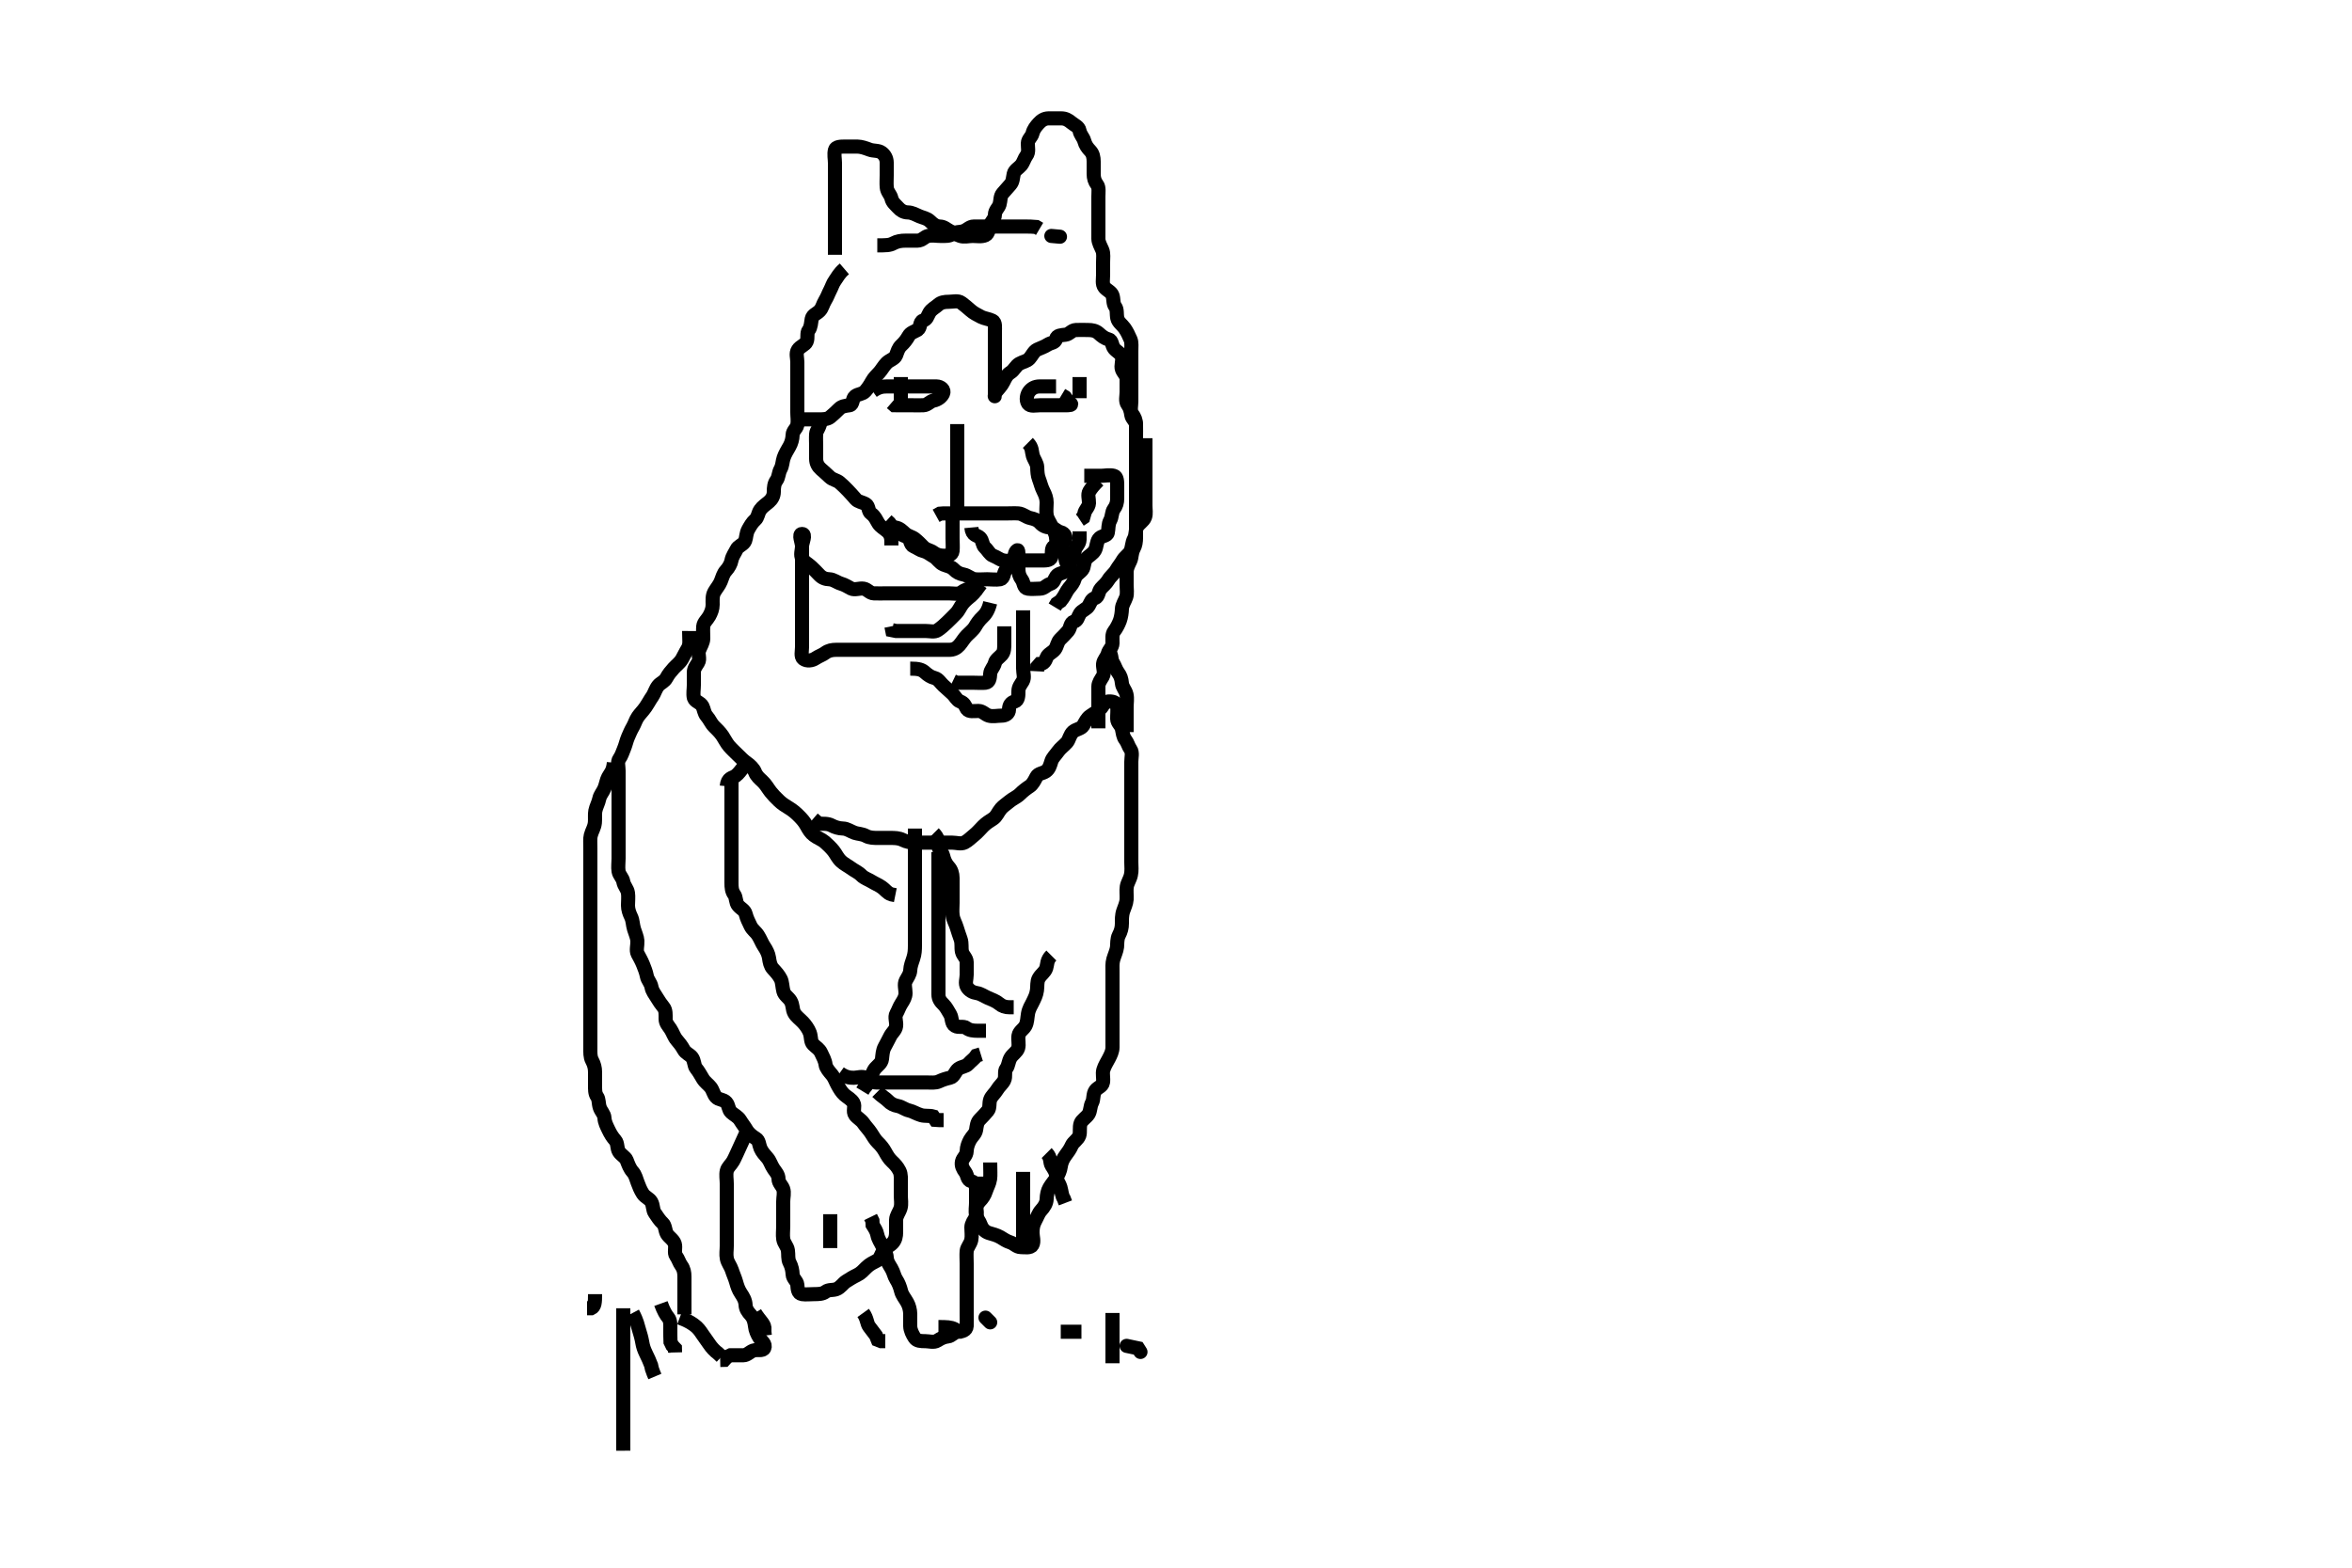 <svg width="500" height="333.333" xmlns="http://www.w3.org/2000/svg" xmlns:svg="http://www.w3.org/2000/svg" xmlns:xlink="http://www.w3.org/1999/xlink">
 <!-- Created with SVG-edit - http://svg-edit.googlecode.com/ -->
 <g display="inline" class="layer">
  <title>Layer 1</title>
  <path t="89258,89417,89418,89427,89433,89445,89451,89458,89465,89475,89475,89481,89492,89509,89526,89526,89529,89543,89543,89546,89553,89561,89577,89577,89585,89585,89601,89601,89609,89626,89633,89642,89649,89681,89697,89721,89745,89769,89769,89777,89825,89865,89929,89945,89945,89965,89993,90002,90017,90029,90058,90137,90185" d="M198.5,177.167C199.5,178.167 199.481,178.967 199.5,179.867C199.518,180.731 200.33,181.216 200.499,181.968C200.695,182.847 201.042,183.647 201.699,184.367C202.232,184.951 202.495,185.767 202.5,186.667C202.505,187.577 202.5,188.488 202.5,189.341C202.5,190.281 202.5,191.167 202.5,191.967C202.5,192.867 202.388,193.776 202.521,194.688C202.665,195.676 203.138,196.321 203.416,197.283C203.634,198.038 203.91,198.797 204.216,199.683C204.542,200.626 204.305,201.488 204.501,202.365C204.682,203.172 205.49,203.687 205.5,204.567C205.511,205.467 205.5,206.367 205.5,207.267C205.5,208.167 205.097,209.103 205.585,209.881C206.05,210.622 206.791,211.031 207.7,211.168C208.508,211.289 209.2,211.814 210,212.167C210.8,212.519 211.728,212.84 212.379,213.388C213.041,213.946 213.7,214.167 214.6,214.167L215.5,214.167" id="svg_2" stroke-width="3" stroke="#000" fill="none"/>
  <path t="90912,91025,91025,91052,91069,91069,91073,91073,91090,91090,91099,91099,91105,91105,91105,91117,91122,91133,91134,91137,91137,91153,91161,91161,91169,91177,91193,91193,91201,91209,91218,91226,91234,91251,91257,91281,91289,91305,91313,91466,91473,91481,91529,91561,91585,91605,91609,91633,91641,91649,91673,91698,91698,91713,91761,91772,91778,91801,92002,92033,92043,92073,92097,92137,92161,92174,92174,92209,92233,92243,92282,92393,92553,92569,92585,92596,92610,92627,92643,92660,92677,92698,92705,92713,92737,92745,92777,92937,92985,92997,93001,93017,93033,93048,93062,93062,93073,93097,93105,93105,93121,93145,93153,93169,93185,93185,93209,93217,93230,93241,93265,93273,93289,93289,93297,93305,93321,93331,93331,93337,93353,93353,93364,93369,93369,93381,93385,93397,93401,93401,93414,93417,93425,93433,93433,93449,93465,93465,93473,93481,93499,93505,93505,93521,93537,93549,93569,93585,93617,93625,93625,93641,93673,93689,93705,93722,93745,93762,93785,93785,93801,93809,93825,93841,93859,93873,93873,93885,93886,93886,93889,93902,93905,93905,93918,93919,93921,93936,93936,93937,93937,93945,93953,93953,93961,93961,93969,93977,93977,93993,93993,94005,94017,94017,94034,94034,94041,94050,94051,94057,94073,94084,94102,94117,94145,94185,94217,94217,94241,94257,94282,94321,94345,94369,94905,94937,94961,94979,95033,95065,95097,95153,95176,95178,95201,95265,95297,95329,95593,95673,95696,95697,95714,95721,95722,95732,95738,95747,95753,95761,95769,95769,95777,95785,95794,95811,95811,95817,95833,95833,95844,95849,95861,95865,95878,95897,95905,95929,95937,95937,95952,95962,95979,95995,95995,96001,96017,96029,96046,96057,96057,96065,96065,96073,96081,96081,96098,96113,96113,96121,96137,96284,96313,96336,96338,96353,96369,96369,96385,96387,96393,96394,96403,96409,96425,96425,96433,96433,96441,96457,96465,96475,96490,96490,96499,96505,96521,96537,96553,96553,96565,96577,96592,96601,96617,96617,96641,96657,96689,96705,96881" d="M223.5,203.167C222.5,204.167 222.682,205.003 222.428,205.803C222.131,206.739 221.368,207.077 220.833,208C220.407,208.737 220.574,209.66 220.443,210.571C220.297,211.582 219.986,212.17 219.5,213.167C219.209,213.764 218.721,214.476 218.536,215.531C218.373,216.458 218.412,217.372 217.979,218.146C217.57,218.877 216.664,219.306 216.521,220.188C216.367,221.133 216.692,221.999 216.443,222.867C216.223,223.632 215.281,224.177 214.857,224.867C214.352,225.688 214.411,226.584 213.925,227.192C213.427,227.816 213.898,228.869 213.464,229.731C213.112,230.43 212.407,230.963 212,231.667C211.543,232.457 210.774,233.041 210.511,233.777C210.211,234.615 210.499,235.564 210,236.167C209.457,236.823 208.938,237.373 208.279,238.045C207.672,238.663 207.65,239.379 207.5,240.266C207.356,241.119 206.653,241.571 206.216,242.367C205.86,243.015 205.519,243.867 205.5,244.767C205.48,245.731 204.682,246.161 204.501,246.968C204.305,247.845 204.7,248.567 205.216,249.251C205.681,249.866 205.572,250.93 206.5,251.167C207.323,251.377 207.5,252.167 207.5,252.967C207.5,253.867 207.5,254.767 207.5,255.667C207.5,256.567 207.305,257.488 207.501,258.365C207.682,259.172 208.226,259.648 208.505,260.462C208.784,261.277 209.441,261.926 210.204,262.162C211.061,262.427 211.894,262.601 212.699,263.083C213.442,263.528 213.974,263.916 214.796,264.171C215.559,264.408 216.111,265.161 217,265.167C217.9,265.172 219.069,265.421 219.464,264.731C219.893,263.98 219.5,262.967 219.5,262.067C219.5,261.167 219.62,260.387 220.075,259.567C220.508,258.784 220.768,257.951 221.301,257.367C221.958,256.647 222.471,255.868 222.5,254.967C222.529,254.067 222.712,253.195 223.075,252.567C223.563,251.721 224.11,251.165 224.553,250.462C225.04,249.69 225.398,248.862 225.5,248.067C225.616,247.159 225.992,246.376 226.5,245.688C227.013,244.991 227.481,244.377 227.857,243.518C228.15,242.85 229.173,242.261 229.443,241.457C229.7,240.689 229.414,239.765 229.721,238.845C229.951,238.16 230.968,237.602 231.415,236.881C231.846,236.185 231.742,235.213 232.147,234.467C232.561,233.706 232.298,232.652 232.857,231.871C233.345,231.19 234.336,231.026 234.479,230.146C234.633,229.2 234.304,228.334 234.557,227.467C234.814,226.589 235.336,225.82 235.721,225.067C236.112,224.303 236.495,223.567 236.5,222.667C236.505,221.767 236.5,220.867 236.5,219.967C236.5,219.067 236.5,218.167 236.5,217.367C236.5,216.467 236.5,215.567 236.5,214.667C236.5,213.767 236.5,212.867 236.5,211.967C236.5,211.067 236.5,210.167 236.5,209.367C236.5,208.467 236.5,207.567 236.5,206.667C236.5,205.767 236.425,204.843 236.667,204C236.919,203.119 237.379,202.173 237.464,201.377C237.541,200.655 237.442,199.651 237.853,198.867C238.297,198.019 238.499,197.281 238.5,196.341C238.5,195.651 238.454,194.646 238.784,193.683C239.027,192.974 239.456,192.054 239.499,191.283C239.551,190.343 239.407,189.324 239.536,188.541C239.681,187.659 240.2,187.028 240.415,186.052C240.627,185.086 240.5,184.281 240.5,183.341C240.5,182.651 240.5,181.541 240.5,180.681C240.5,179.956 240.5,178.967 240.5,178.003C240.5,177.052 240.5,176.167 240.5,175.367C240.5,174.467 240.5,173.567 240.5,172.667C240.5,171.767 240.5,170.867 240.5,169.967C240.5,169.067 240.5,168.167 240.5,167.367C240.5,166.467 240.5,165.567 240.5,164.667C240.5,163.767 240.5,162.867 240.5,161.967C240.5,161.067 240.822,160.029 240.333,159.333C239.831,158.618 239.744,157.935 239.216,157.251C238.731,156.623 238.695,155.845 238.499,154.968C238.318,154.161 237.518,153.731 237.5,152.867C237.481,151.967 237.611,151.06 237.5,150.167C237.388,149.268 236.396,149.078 235.5,149.167C234.654,149.25 234.445,150.277 233.889,150.731C233.136,151.345 232.491,151.765 231.796,152.219C231.038,152.714 230.715,153.543 230.279,154.266C229.842,154.99 228.778,155.014 228.111,155.603C227.415,156.217 227.309,157.293 226.796,157.867C226.137,158.602 225.406,159.091 224.936,159.767C224.376,160.572 223.741,161.108 223.505,161.871C223.249,162.693 223.048,163.497 222.333,164C221.638,164.489 220.715,164.43 220.333,165.167C219.943,165.921 219.515,166.788 218.889,167.192C218.142,167.675 217.401,168.268 216.8,168.867C216.201,169.463 215.271,169.839 214.621,170.388C213.957,170.949 213.246,171.402 212.8,171.928C212.108,172.745 211.899,173.584 211.1,174.105C210.37,174.582 209.7,174.968 209,175.667C208.3,176.366 207.864,176.938 207.1,177.556C206.356,178.158 205.823,178.736 205.064,179.131C204.297,179.53 203.3,179.167 202.4,179.167C201.5,179.167 200.7,179.167 199.8,179.167C198.864,179.167 198.016,179.167 197.153,179.167C196.257,179.167 195.299,179.174 194.333,179.167C193.675,179.161 192.676,178.982 191.911,178.592C191.109,178.184 190.2,178.167 189.3,178.167C188.4,178.167 187.5,178.167 186.7,178.167C185.8,178.167 184.88,178.169 184.1,177.741C183.277,177.291 182.366,177.313 181.7,177.081C180.814,176.773 180.101,176.185 179.2,176.167C178.3,176.148 177.449,175.866 176.8,175.519C175.951,175.066 175,175.167 174.111,175.156L173.5,174.667L172.853,174.114" id="svg_3" stroke-width="3" stroke="#000" fill="none"/>
  <path t="97810,98049,98065,98081,98097,98106,98124,98145,98158,98169,98169,98185,98201,98209,98225,98242,98259,98289,98289,98309,98329,98345,98369,98417,98721,98745,98765,98801,98825,98848,98848,98902,98921,98921,98985,99001,99058,99097,99129,99153,99177,99185,99217,99242,99242,99265,99273,99321,99337,99347,99353,99369,99382,99385,99401,99425,99441,99457,99457,99473,99489,99521,99533,99601,99609,99681,99689,99721,99729,99785,99817,99905,100025,100065,100097,100161,100161,100173,100193,100209,100249,100257,100271,100290,100337,100355,100361,100377,100393,100433,100442,100457,100481,100497,100508,100513,100528,100539,100555,100561,100593,100593,100608,100625,100640,100666,100681,100737,100777,100937,100953,100963,101025,101049,101097,101106,101112,101241,101297,101297,101321,101345,101353,101369,101377,101417,101428,101445,101481,101497,101521,101529,101529,101546,101553,101569,101579,101585,101601,101617,101617,101630,101633,101646,101663,101663,101665,101673,101689" d="M177.5,54.167C177.5,52.467 177.5,51.567 177.5,50.667C177.5,49.667 177.5,48.767 177.5,47.867C177.5,46.967 177.5,46.067 177.5,45.167C177.5,44.367 177.5,43.467 177.5,42.567C177.5,41.667 177.5,40.867 177.5,39.967C177.5,39.067 177.5,38.167 177.5,37.367C177.5,36.467 177.5,35.567 177.5,34.667C177.5,33.767 177.257,32.835 177.505,31.871C177.688,31.157 178.8,31.167 179.7,31.167C180.6,31.167 181.5,31.149 182.3,31.167C183.137,31.185 183.97,31.485 184.847,31.814C185.73,32.145 186.72,31.938 187.416,32.451C188.107,32.96 188.49,33.687 188.5,34.567C188.511,35.467 188.5,36.367 188.5,37.267C188.5,38.167 188.432,38.927 188.505,39.815C188.588,40.843 189.313,41.338 189.5,42.167C189.7,43.051 190.351,43.503 190.925,44.141C191.446,44.72 192.111,45.156 193,45.167C193.9,45.177 194.719,45.667 195.5,46C196.252,46.32 197.042,46.393 197.721,47.045C198.301,47.603 198.935,48.148 199.8,48.167C200.698,48.186 201.239,48.774 201.936,49.131C202.786,49.565 203.374,49.892 204.111,50.156C204.948,50.456 205.9,50.167 206.8,50.167C207.7,50.167 208.666,50.377 209.5,50C210.154,49.704 210.201,48.612 210.511,47.777C210.783,47.044 211.485,46.556 211.5,45.667C211.516,44.687 212.275,44.23 212.495,43.462C212.743,42.602 212.596,41.76 213.147,41.114C213.663,40.51 214.252,39.854 214.784,39.251C215.35,38.609 215.305,37.845 215.501,36.968C215.682,36.161 216.578,35.741 217.075,35.141C217.585,34.526 217.742,33.718 218.216,33.083C218.789,32.314 218.481,31.366 218.5,30.467C218.518,29.602 219.319,29.115 219.499,28.365C219.712,27.473 220.247,26.849 220.784,26.251C221.357,25.612 222.021,25.177 222.9,25.167C223.8,25.156 224.7,25.167 225.6,25.167C226.5,25.167 227.112,25.523 227.785,26.083C228.454,26.639 229.33,26.937 229.489,27.767C229.671,28.714 230.281,29.17 230.499,29.968C230.74,30.853 231.181,31.45 231.784,32.083C232.331,32.657 232.5,33.467 232.5,34.367C232.5,35.267 232.5,36.167 232.5,36.967C232.5,37.867 232.7,38.567 233.216,39.251C233.681,39.866 233.5,40.867 233.5,41.803C233.5,42.651 233.5,43.514 233.5,44.531C233.5,45.367 233.5,46.267 233.5,47.167C233.5,47.967 233.5,48.867 233.5,49.767L233.5,50.688" id="svg_4" stroke-width="3" stroke="#000" fill="none"/>
  <path t="102906,103073,103105,103129,103145,103157,103177,103190,103193,103233,103241,103257,103271,103281,103288,103297,103304,103313,103320,103344,103354,103377,103388,103393,103408,103421,103433,103440,103440,103448,103464,103472,103480,103496,103537,103559,103559,103561,103585,103593,103617,103625,103641,103649,103657,103681,103728,103777,103921,103929,103945,103969,103985,103994,104001,104025,104045,104045,104049,104065,104081,104081,104095,104201,104241,104262,104281,104298,104305,104321,104337,104337,104353,104364,104385,104401,104417,104417,104433,104448,104448,104465,104625,104657,104665,104682,104689,104698,104698,104705,104717,104721,104721,104734,104737,104752,104762,104769,104792,104937,104937,104953,104977,104993,105009,105017,105041,105057,105073,105089,105305,105321,105336,105353,105353,105369,105377,105384,105408,105432,105440,105464,105472,105529,105569,105577,105601,105619,105625,105640,105653,105669,105673,105689,105704,105720,105729,105753,105785,105803,105818,105825,105837,105857,105881,105897,105928,105929,106009,106041,106049" d="M170.5,89.167C172.3,89.167 173.2,89.167 174.1,89.167C174.9,89.167 175.906,89.176 176.5,88.667C177.091,88.16 177.725,87.623 178.379,86.945C178.937,86.367 179.709,86.291 180.6,86.166C181.402,86.055 181.108,84.788 181.785,84.252C182.428,83.744 183.357,83.835 183.925,83.192C184.45,82.598 184.921,81.908 185.379,81.067C185.785,80.319 186.4,79.775 186.925,79.192C187.456,78.603 187.832,77.843 188.5,77.167C189.079,76.581 190.204,76.299 190.489,75.556C190.8,74.745 190.957,74.036 191.584,73.451C192.272,72.808 192.73,72.206 193.147,71.467C193.567,70.722 194.237,70.608 195.064,70.131C195.753,69.733 195.449,68.421 196.204,68.171C197.097,67.876 197.089,67.339 197.557,66.524C198.024,65.712 198.806,65.397 199.447,64.814C200.027,64.288 200.8,64.167 201.7,64.167C202.6,64.167 203.654,63.844 204.379,64.388C205.022,64.871 205.625,65.359 206.3,65.968C206.924,66.53 207.754,66.956 208.6,67.388C209.255,67.723 210.186,67.807 210.979,68.188C211.682,68.524 211.5,69.667 211.5,70.567C211.5,71.467 211.5,72.367 211.5,73.267C211.5,74.167 211.5,74.967 211.5,75.867C211.5,76.767 211.5,77.667 211.5,78.577C211.5,79.488 211.5,80.341 211.5,81.281C211.5,82.167 211.5,82.967 211.5,83.867C211.5,84.796 211.317,83.864 211.784,83.251C212.308,82.563 212.909,82.039 213.333,81.167C213.7,80.413 214.022,79.689 214.8,79.215C215.601,78.726 215.912,77.786 216.7,77.337C217.496,76.884 218.267,76.859 218.853,76.219C219.387,75.636 219.745,74.698 220.5,74.333C221.235,73.978 221.929,73.796 222.721,73.288C223.468,72.81 224.318,72.935 224.5,72.067C224.667,71.275 225.607,71.277 226.5,71.167C227.399,71.055 227.782,70.209 228.7,70.167C229.599,70.125 230.5,70.167 231.3,70.167C232.2,70.167 232.946,70.312 233.584,70.883C234.236,71.466 234.807,71.953 235.699,72.168C236.448,72.348 236.334,73.469 236.853,74.114C237.344,74.725 238.275,75.103 238.495,75.871C238.743,76.732 238.211,77.719 238.511,78.556C238.774,79.293 239.495,79.777 239.5,80.667C239.505,81.567 239.5,82.467 239.5,83.367C239.5,84.267 239.178,85.32 239.721,86.045C240.204,86.688 240.376,87.375 240.5,88.266C240.612,89.068 241.471,89.522 241.5,90.367C241.53,91.266 241.5,92.167 241.5,92.967L241.5,93.867L241.5,94.767L241.5,95.667" id="svg_5" stroke-width="3" stroke="#000" fill="none"/>
  <path t="107202,107305,107305,107313,107321,107337,107348,107353,107369,107382,107394,107401,107412,107428,107428,107445,107445,107449,107464,107465,107480,107491,107498,107504,107528,107552,107577,107577,107584,107609,107629,107646,107649,107688,107704,107720,107720,107744,107763,107784,107817,108001,108024,108033,108041,108057,108073,108088,108089,108100,108105,108114,108120,108121,108131,108136,108152,108165,108177,108192,108224,108237,108264,108282,108288,108328,108353,108371,108377,108389,108393,108404,108408,108417,108424,108424,108433,108440,108450,108450,108456,108472,108472,108483,108488,108488,108501,108517,108517,108520,108520,108528,108536,108544,108552,108568,108568,108576,108592,108608,108608,108624,108640,108651,108672,108704,108720,108720,108769,108809,108833,108833,108857,108869,108888,108897,108920,108928,108952,108971,108986,108986,108992,109005,109024,109024,109040,109040,109056,109064,109065,109072,109072,109080,109081,109088,109097,109097,109105,109105,109112,109112,109122,109122,109122,109128,109128,109139,109139,109139,109145,109145,109156,109156,109161,109161,109173,109173,109173,109177,109189,109190,109190,109193,109206,109206,109206,109209,109209,109223,109223,109225,109225,109233,109233,109241,109241,109249,109249,109258,109265,109273,109274,109281,109290,109297,109312,109328" d="M179.5,57.167C178.333,58.167 178.076,58.857 177.5,59.646C177.032,60.286 176.863,60.968 176.464,61.731C176.067,62.489 175.893,63.098 175.415,63.881C174.924,64.685 174.823,65.446 174.279,66.045C173.644,66.743 172.744,66.898 172.557,67.819C172.419,68.502 172.414,69.568 171.925,70.192C171.433,70.821 171.828,71.839 171.479,72.646C171.171,73.36 170.13,73.596 169.622,74.388C169.142,75.134 169.5,76.167 169.5,76.967C169.5,77.867 169.5,78.767 169.5,79.667C169.5,80.567 169.5,81.467 169.5,82.367C169.5,83.267 169.5,84.167 169.5,84.967C169.5,85.867 169.5,86.767 169.5,87.667C169.5,88.567 169.667,89.483 169.499,90.365C169.354,91.123 168.519,91.602 168.5,92.467C168.481,93.366 168.21,94.224 167.853,94.867C167.378,95.72 166.887,96.479 166.585,97.367C166.326,98.128 166.376,98.944 165.925,99.767C165.498,100.547 165.552,101.501 165.075,102.141C164.567,102.823 164.502,103.667 164.5,104.567C164.498,105.462 164.083,106.151 163.5,106.667C162.862,107.23 162.082,107.721 161.622,108.388C161.117,109.118 161.148,109.994 160.553,110.519C159.915,111.083 159.506,111.794 159.075,112.567C158.618,113.386 158.664,114.307 158.415,114.967C158.087,115.834 156.926,116.041 156.553,116.872C156.249,117.546 155.682,118.224 155.5,119.167C155.367,119.856 154.958,120.647 154.301,121.367C153.768,121.951 153.534,122.823 153.215,123.651C152.939,124.363 152.214,125.224 151.857,125.862C151.385,126.708 151.502,127.667 151.5,128.567C151.498,129.467 151.193,130.213 150.784,130.967C150.351,131.764 149.584,132.321 149.5,133.167C149.421,133.963 149.51,134.867 149.5,135.767C149.49,136.667 148.957,137.37 148.622,138.267C148.303,139.117 148.903,140.103 148.415,140.881C147.95,141.622 147.5,142.167 147.5,142.967C147.5,143.867 147.5,144.767 147.5,145.667C147.5,146.567 147.303,147.489 147.501,148.365C147.684,149.174 148.895,149.318 149.333,150.167C149.663,150.805 149.694,151.654 150.216,152.251C150.888,153.019 151.108,153.769 151.8,154.467C152.298,154.969 153.045,155.656 153.6,156.488C154.037,157.144 154.465,158.028 155,158.646C155.565,159.299 156.2,159.867 156.9,160.567C157.5,161.167 158.121,161.788 158.821,162.267C159.466,162.708 160.245,163.493 160.5,164.167C160.818,165.006 161.552,165.629 162.017,166.051C162.805,166.765 163.219,167.597 163.821,168.367C164.299,168.977 164.829,169.528 165.616,170.281C166.239,170.877 166.99,171.356 167.675,171.767C168.486,172.254 169.133,172.795 169.821,173.488C170.487,174.159 170.958,174.667 171.449,175.541C171.972,176.472 172.3,177.053 173.017,177.597C173.816,178.203 174.688,178.475 175.325,179.028C175.866,179.498 176.659,180.245 177.196,180.919C177.749,181.615 178.049,182.425 178.821,183.145C179.438,183.72 180.336,184.163 180.875,184.567C181.67,185.162 182.435,185.424 183.167,186.167C183.713,186.721 184.583,186.991 185.332,187.451C186.058,187.897 186.693,188.123 187.479,188.667C188.192,189.16 188.584,189.883 189.5,190.167L190.333,190.333" id="svg_6" stroke-width="3" stroke="#000" fill="none"/>
  <path t="110722,110793,110833,110865,110873,110921,110936,111041,111052,111089,111105,111153,111209,111225,111233,111274,111286,111289,111300,111321,111361,111377,111401,111409,111457,111537,111545,111577,111593,111609,111633,111641,111655,111673,111705,111713,111769,111793,111873,111881,111969,112009,112025,112025,112042,112065,112089,112097,112113,112128,112152,112160,112160,112176,112201,112217,112233" d="M193.5,142.167C195.3,142.167 195.974,142.37 196.667,143C197.267,143.546 197.882,143.956 198.699,144.168C199.499,144.376 199.947,145.22 200.525,145.741C201.163,146.315 201.818,146.913 202.416,147.451C203.054,148.024 203.379,148.879 204.111,149.156C205.003,149.494 205.107,149.985 205.536,150.731C205.933,151.42 207.1,151.161 208,151.167C208.889,151.172 209.437,151.941 210.204,152.162C211.065,152.41 212,152.169 212.9,152.167C213.796,152.164 214.481,151.731 214.5,150.867C214.519,149.968 214.883,149.38 215.699,149.165C216.496,148.955 216.5,147.867 216.5,146.967C216.5,146.067 217.008,145.558 217.443,144.809C217.867,144.079 217.5,143.067 217.5,142.167C217.5,141.367 217.5,140.467 217.5,139.567C217.5,138.667 217.5,137.767 217.5,136.867C217.5,135.967 217.5,135.067 217.5,134.167C217.5,133.367 217.5,132.467 217.5,131.567L217.5,130.667L217.5,129.767" id="svg_7" stroke-width="3" stroke="#000" fill="none"/>
  <path t="112849,113121,113145,113201,113225,113233,113248,113265,113272,113288,113304,113328,113352,113368,113380,113561,113561,113625,113633,113697,113769,113841,113905,113917" d="M213.5,133.167C213.5,134.967 213.5,135.867 213.5,136.767C213.5,137.667 213.509,138.572 213,139.167C212.494,139.758 211.681,140.218 211.501,140.968C211.288,141.86 210.561,142.382 210.5,143.267C210.438,144.165 210.346,145.083 209.5,145.167C208.704,145.245 207.8,145.167 206.9,145.167C206,145.167 205.1,145.167 204.2,145.167L203.301,145.165L202.557,144.809" id="svg_8" stroke-width="3" stroke="#000" fill="none"/>
  <path t="114898,114929,114942,114942,114961,114974,114991,114991,115008,115009,115009,115025,115042,115145,115169,115225,115243,115258,115265,115281,115297,115311,115327,115327,115344,115361,115361,115362,115369,115379,115385,115394,115395,115412,115417,115426,115440,115458,115474,115512,115536,115536,115552,115560,115573,115592,115608,115625,115641,115688,115688,115872,115896,115912,115920,115936,115944,115952,115968,115976,115984,115984,115993,116010,116016,116026,116032,116043,116048,116064,116064,116080,116080,116096,116104,116120,116136,116152,116160,116161,116225,116520,116553,116569,116609,116609,116618,116634,116641,116697,116717,116737,116801,116817,116849,116881,116881,116904,116905,116921,116937,116946,116961,116977,117001,117009,117034,117065,117089,117113,117145,117153,117153,117193,117233,117241,117289,117345,117392,117416,117569,117569,117793,117849,117904,117944,118288,118312,118323,118339,118376,118424,118432,118464,118521" d="M210.5,128.167C210.064,129.981 209.399,130.7 208.857,131.215C208.172,131.864 207.71,132.511 207.279,133.267C206.897,133.936 206.091,134.557 205.5,135.167C204.927,135.758 204.45,136.598 203.925,137.192C203.357,137.835 202.699,138.166 201.8,138.167C200.9,138.167 200,138.167 199.1,138.167C198.2,138.167 197.3,138.167 196.4,138.167C195.5,138.167 194.7,138.167 193.743,138.167C192.847,138.167 192.153,138.167 191.136,138.167C190.2,138.167 189.3,138.167 188.4,138.167C187.5,138.167 186.7,138.167 185.8,138.167C184.9,138.167 184,138.167 183.1,138.167C182.2,138.167 181.3,138.167 180.4,138.167C179.5,138.167 178.7,138.167 177.8,138.167C176.9,138.167 176.132,138.311 175.447,138.814C174.781,139.304 174.113,139.481 173.333,140C172.626,140.471 171.52,140.632 170.785,140.081C170.169,139.619 170.5,138.467 170.5,137.567C170.5,136.667 170.5,135.767 170.5,134.867C170.5,133.967 170.5,133.067 170.5,132.167C170.5,131.367 170.5,130.467 170.5,129.567C170.5,128.667 170.5,127.767 170.5,126.867C170.5,125.967 170.5,125.067 170.5,124.167C170.5,123.281 170.5,122.341 170.5,121.651C170.5,120.577 170.5,119.767 170.5,118.867C170.5,117.967 170.5,117.067 170.5,116.167C170.5,115.367 171.429,113.537 170.5,113.537C169.671,113.537 170.5,115.267 170.5,116.167C170.5,116.967 170.087,117.99 170.557,118.809C170.952,119.497 171.811,119.93 172.447,120.519C173.023,121.052 173.612,121.646 174.147,122.219C174.787,122.905 175.5,123.141 176.3,123.167C177.201,123.195 177.923,123.852 178.8,124.109C179.664,124.363 180.238,124.777 180.936,125.131C181.707,125.522 182.713,125.017 183.6,125.167C184.452,125.311 184.856,126.138 185.8,126.167C186.7,126.194 187.6,126.167 188.5,126.167C189.3,126.167 190.2,126.167 191.1,126.167C192,126.167 192.9,126.167 193.8,126.167C194.7,126.167 195.6,126.167 196.5,126.167C197.3,126.167 198.2,126.167 199.1,126.167C200,126.167 200.9,126.167 201.8,126.167C202.7,126.167 203.725,126.423 204.379,125.945C205.078,125.435 205.7,125.167 206.6,125.167L207.5,125.167L208.379,124.945" id="svg_9" stroke-width="3" stroke="#000" fill="none"/>
  <path t="119297,119344,119377,119384,119408,119425,119440,119456,119456,119472,119488,119488,119497,119497,119504,119688,119720,119720,119792,119808,119824,119888,119945,120025,120049,120072,120076,120089" d="M208.5,124.167C207.621,125.388 207.115,126.075 206.525,126.592C205.888,127.152 205.258,127.606 204.667,128.333C204.101,129.03 203.892,129.769 203.2,130.467C202.503,131.169 202.025,131.693 201.3,132.365C200.72,132.903 200.115,133.478 199.333,134C198.627,134.472 197.7,134.167 196.8,134.167C195.9,134.167 195,134.167 194.1,134.167C193.2,134.167 192.3,134.167 191.4,134.167L190.5,134.167L189.667,134L189.5,133.167" id="svg_10" stroke-width="3" stroke="#000" fill="none"/>
  <path t="121659,121920,121937,122001,122012,122041,122073,122082,122089,122201,122241,122353,122385,122449,122528,122552,122584,122624,122648,122712,122735,122735,122750,122752,122792,122801,122808,122832,122852,122920,123040,123072,123088,123104,123120,123160,123249,123272,123280,123328,123336,123456,123470,123528,123553,123576,123576,123592,123609,123633,123649,123664,123680,123691,123709,123709,123732,123736,123744,123760,123776,123800,123800,123816,123817,123824" d="M206.5,112.167C206.667,114 207.732,113.732 208.333,114.333C208.934,114.934 208.769,115.862 209.416,116.451C210.051,117.028 210.379,117.879 211.111,118.156C212.003,118.494 212.494,118.985 213.301,119.165C214.178,119.362 215.1,119.167 216,119.167C216.9,119.167 217.8,119.167 218.7,119.167C219.6,119.167 220.5,119.167 221.3,119.167C222.2,119.167 223.269,119.225 223.495,118.462C223.751,117.604 223.387,116.467 224.111,116.177C224.997,115.822 225.811,115.779 226.333,115C226.807,114.294 226.329,113.354 225.5,113.167C224.616,112.967 224.218,112.209 223.3,112.167C222.401,112.125 221.673,111.815 221.147,111.219C220.584,110.581 219.87,110.335 219,110.146C218.154,109.962 217.406,109.228 216.5,109.167C215.702,109.113 214.8,109.167 213.9,109.167C213,109.167 212.1,109.167 211.2,109.167C210.3,109.167 209.4,109.167 208.5,109.167C207.7,109.167 206.8,109.167 205.9,109.167C205,109.167 204.1,109.167 203.299,109.167C202.333,109.167 201.5,109.167 200.522,109.167L199.804,109.224L199,109.667" id="svg_11" stroke-width="3" stroke="#000" fill="none"/>
  <path t="124842,124952,124968,124977,124997,124997,125016,125040,125048,125089,125161,125169,125182,125185,125224,125234,125251,125257,125267,125288,125297,125304,125336,125348,125364,125368,125393,125400,125416,125424,125432,125521,125536,125560,125560,125569,125592,125608,125624,125640,125640" d="M174.5,89.167C174.333,91 173.561,91.382 173.5,92.267C173.438,93.165 173.5,93.967 173.5,94.867C173.5,95.767 173.498,96.667 173.5,97.567C173.502,98.462 173.888,99.182 174.525,99.741C175.115,100.259 175.783,100.848 176.416,101.451C176.99,101.998 177.86,102.082 178.475,102.592C179.074,103.089 179.659,103.685 180.216,104.251C180.877,104.922 181.351,105.503 181.925,106.141C182.446,106.72 183.237,106.726 184.064,107.203C184.753,107.6 184.515,108.76 185.204,109.219C185.958,109.721 186.284,110.543 186.721,111.266C187.158,111.99 187.972,112.366 188.667,113C189.266,113.546 189.5,114.267 189.5,115.167L189.5,115.967" id="svg_12" stroke-width="3" stroke="#000" fill="none"/>
  <path t="126905,127000,127011,127032,127057,127065,127097,127121,127217,127264,127264,127288,127320,127330,127352,127384,127400,127410,127410,127426,127443,127448,127448,127460,127476,127480,127493,127504,127504,127512,127520,127528,127544,127560,127560,127568,127592,127600,127616,127626,127644,127648,127664,127672,127688,127696,127720,127736,127761,127768,127784,127793,127800,127816,127828,127845,127848,127857,127872,127880,127888,127896,127904,127913,127920,127929,127936,127960,127984" d="M243.5,93.167C243.5,94.967 243.5,95.867 243.5,96.767C243.5,97.667 243.5,98.567 243.5,99.467C243.5,100.367 243.5,101.267 243.5,102.167C243.5,102.967 243.5,103.867 243.5,104.767C243.5,105.667 243.5,106.567 243.5,107.467C243.5,108.367 243.686,109.209 243.415,109.967C243.092,110.868 242.099,111.242 241.667,112.167C241.321,112.907 241.502,113.786 241.075,114.567C240.624,115.389 240.698,116.327 240.333,117.167C240.036,117.851 239.104,118.4 238.667,119.167C238.222,119.947 237.71,120.511 237.279,121.267C236.897,121.936 236.066,122.539 235.584,123.365C235.177,124.062 234.506,124.575 234,125.167C233.491,125.761 233.553,126.919 232.796,127.162C231.976,127.425 231.913,127.995 231.443,128.809C231.047,129.496 230.017,129.774 229.585,130.452C229.092,131.226 229.117,131.953 228.301,132.168C227.504,132.378 227.585,133.526 227.075,134.141C226.578,134.741 225.982,135.325 225.416,135.883C224.745,136.543 224.759,137.393 224.279,138.045C223.765,138.744 222.783,139.044 222.511,139.777C222.208,140.592 221.889,141.156 221.021,141.188L220.511,141.777L220.464,142.731" id="svg_13" stroke-width="3" stroke="#000" fill="none"/>
  <path t="129593,129656,129664,129697,129710,129745,129745,129769,129824,129928,129942,130024" d="M233.5,102.167C232.5,103.167 232.054,103.714 231.585,104.452C231.146,105.143 231.537,106.168 231.5,106.967C231.457,107.884 230.622,108.388 230.5,109.266L230.279,110.045L229.557,110.524" id="svg_14" stroke-width="3" stroke="#000" fill="none"/>
  <path t="130986,131152,131169,131201,131201,131209,131240,131528,131568,131585,131656,131680,131705,131705,131776,131832,131858,132168,132216,132242,132257,132280,132291,132312,132553,132608,132648,132649,132704,132728,132800,132840,133008" d="M185.5,83.167C186.721,82.288 187.6,82.167 188.5,82.167C189.3,82.167 190.2,82.167 191.1,82.167C192,82.167 192.9,82.167 193.8,82.167C194.7,82.167 195.6,82.167 196.5,82.167C197.3,82.167 198.2,82.156 199.1,82.167C199.979,82.177 200.889,82.877 200.464,83.731C200.115,84.431 199.333,85 198.5,85.167C197.667,85.333 197.218,86.124 196.3,86.167C195.401,86.209 194.5,86.167 193.7,86.167C192.8,86.167 191.9,86.167 191,86.167L190.111,86.156L189.521,85.646" id="svg_15" stroke-width="3" stroke="#000" fill="none"/>
  <path t="134737,134888,134968,135008,135064,135080,135408,135552,135616,135728,135760,135792,135920,136008,136048,136112,136160,136208,136304,136304,136824,136832,136856,137008,137096" d="M224.5,82.167C222.8,82.167 221.9,82.157 221,82.167C220.021,82.177 219.307,82.57 218.784,83.251C218.314,83.862 218.03,85.026 218.557,85.809C219.018,86.494 220.2,86.167 221.1,86.167C222,86.167 222.9,86.167 223.8,86.167C224.7,86.167 225.6,86.167 226.5,86.167C227.3,86.167 228.131,86.165 227.5,85.667L226.925,85.141L226.416,84.451L225.667,84" id="svg_16" stroke-width="3" stroke="#000" fill="none"/>
  <path t="138521,138552,138562,138575,138576,138584,138600,138616,138656,138679,138680,138712,138727,138760,138800,138824,138832,138864,138880,138880,138892" d="M203.5,90.167C203.5,91.967 203.5,92.867 203.5,93.767C203.5,94.667 203.5,95.567 203.5,96.467C203.5,97.367 203.5,98.267 203.5,99.167C203.5,99.967 203.5,100.867 203.5,101.767C203.5,102.667 203.5,103.567 203.5,104.467C203.5,105.367 203.5,106.267 203.5,107.167L203.5,107.967L203.5,108.867" id="svg_17" stroke-width="3" stroke="#000" fill="none"/>
  <path t="139673,139768,139768,139784,139801,139808,139824,139840,139840,139851,139851,139856,139868,139872,139872,139884,139888,139902,139904,139920,139935,139935,139952,139961,139971,139977,139986,139992,140000,140016,140024,140032,140040,140056,140072" d="M218.5,94.167C219.5,95.167 219.304,96.001 219.557,96.867C219.814,97.744 220.471,98.465 220.5,99.367C220.529,100.266 220.561,101.061 220.853,101.819C221.189,102.694 221.374,103.575 221.784,104.367C222.23,105.228 222.499,105.967 222.5,106.867C222.501,107.767 222.358,108.68 222.511,109.567C222.654,110.4 223.262,111.193 223.553,111.867C223.915,112.708 224.471,113.465 224.5,114.367C224.529,115.266 224.852,115.994 225.447,116.519C226.085,117.083 226.489,117.777 226.5,118.667C226.511,119.556 227,120.167 227.489,120.777L227.536,121.731" id="svg_18" stroke-width="3" stroke="#000" fill="none"/>
  <path t="141958,142393,142420,142432,142432,142456,142467,142488,142520,143000,143048,143072,143072,143128,143152,143171,143176,143192,143207,143224,143240,143250,143267,143272,143284,143304,143328,143352,143360,143384,143392" d="M202.5,108.167C202.5,109.967 202.5,110.803 202.5,111.651C202.5,112.514 202.5,113.531 202.5,114.467C202.5,115.367 202.589,116.271 202.5,117.167C202.416,118.012 201.5,118.167 200.7,118.167C199.8,118.167 199.099,117.966 198.416,117.451C197.801,116.986 196.941,116.957 196.279,116.288C195.669,115.672 195.14,115.119 194.475,114.592C193.848,114.096 193.054,114.021 192.416,113.451C191.764,112.868 191.215,112.252 190.301,112.165L189.584,111.883L189.075,111.192L188.5,110.667" id="svg_19" stroke-width="3" stroke="#000" fill="none"/>
  <path t="145419,145601,145640,145665,145697,145697,145704,145730,145767,145840,145872,146002,146056,146056,146104,146152,146184,146232,146280,146288,146368,146416,146441,146513,146513,146592,146616,146720,146760,146777,146790,146824,146833,146849,146859,146864,146888,146910,146926,146943,147384,147400,147413,147432,147448,147448,147472,147481,147506,147521,147592,147920,147920,147944,147968,147992,148000,148017,148030,148040,148057,148104,148115,148144,148152,148161,148177,148200,148216,148229,148240,148264,148287,148295,148359" d="M190.5,112.167C191.111,113.731 191.989,113.774 192.889,114.188C193.579,114.505 193.433,115.838 194.204,116.158C195,116.487 195.552,116.986 196.301,117.165C197.194,117.379 197.773,117.932 198.5,118.333C199.273,118.76 199.681,119.676 200.6,120.045C201.443,120.384 202.178,120.452 202.784,121.083C203.334,121.656 203.952,121.996 204.9,122.177C205.73,122.336 206.486,123.079 207.2,123.162C208.094,123.267 209,123.167 209.9,123.167C210.8,123.167 211.713,123.317 212.6,123.166C213.451,123.022 213.314,121.862 213.784,121.251C214.307,120.57 215.275,120.23 215.495,119.462C215.743,118.602 215.561,117.726 216.075,117.141C216.539,116.613 216.5,117.467 216.5,118.367C216.5,119.267 216.5,120.167 216.5,120.967C216.5,121.867 216.7,122.567 217.216,123.251C217.681,123.866 217.553,125.022 218.5,125.167C219.291,125.287 220.2,125.177 221.1,125.167C221.979,125.156 222.444,124.415 223.204,124.171C224.1,123.884 224.03,123.302 224.557,122.524C225.02,121.841 226.049,121.951 226.667,121.333C227.285,120.715 227.319,119.866 227.784,119.251C228.3,118.567 228.305,117.845 228.501,116.968C228.682,116.161 229.464,115.731 229.5,114.767L229.5,113.867L229.5,112.967" id="svg_20" stroke-width="3" stroke="#000" fill="none"/>
  <path t="150730,150840,150849,150872,150887,150903,150911,150911,150927,150951,150961,150978,150999,151015,151028,151032,151063,151071,151095,151103,151119,151133,151145,151161,151167,151183,151207,151208,151216,151231,151288,151288,151304,151312,151331,151349,151352,151367,151384,151384,151399,151408,151424,151439,151448,151466,151482,151488,151511,151514,151531,151568,151576,151576,151594,151623,151642,151652,151666,151682,151704,151715,151715,151732,151749,151752,151767,151783,151803,151807,151823,151823,151833,151839,151847,151855,151869,151871,151883,151887,151887,151900,151917,151920,151928,151928,151935,151943,151952,151959,151969,151975,151983,151983,151991,152000,152017,152017,152034,152034,152034,152039,152050,152067,152071,152088,152101,152112,152119,152127,152151,152168,152168,152175,152184,152191,152215,152216,152235,152251,152269,152271,152287,152303,152311,152343,152343,152383" d="M233.5,47.167C233.5,48.967 233.494,49.867 233.5,50.767C233.505,51.567 234,52.385 234.333,53.167C234.654,53.918 234.5,54.867 234.5,55.767C234.5,56.667 234.5,57.567 234.5,58.467C234.5,59.367 234.253,60.401 234.784,61.083C235.272,61.709 236.226,62.041 236.489,62.777C236.789,63.615 236.567,64.51 237.075,65.192C237.552,65.833 237.333,66.786 237.521,67.667C237.702,68.515 238.589,69.094 239.064,69.767C239.582,70.501 239.942,71.278 240.333,72.167C240.623,72.824 240.5,73.767 240.5,74.667C240.5,75.567 240.5,76.467 240.5,77.367C240.5,78.267 240.5,79.167 240.5,79.967C240.5,80.867 240.5,81.767 240.5,82.667C240.5,83.567 240.5,84.467 240.5,85.367C240.5,86.267 240.178,87.32 240.721,88.045C241.204,88.688 241.5,89.367 241.5,90.267C241.5,91.167 241.5,91.967 241.5,92.867C241.5,93.767 241.5,94.667 241.5,95.567C241.5,96.467 241.5,97.367 241.5,98.267C241.5,99.167 241.5,99.967 241.5,100.867C241.5,101.767 241.5,102.667 241.5,103.567C241.5,104.467 241.5,105.367 241.5,106.267C241.5,107.167 241.5,107.967 241.5,108.867C241.5,109.767 241.5,110.667 241.5,111.567C241.5,112.467 241.5,113.367 241.5,114.267C241.5,115.167 241.394,115.955 241,116.667C240.51,117.553 240.632,118.517 240.279,119.267C239.914,120.042 239.505,120.767 239.5,121.667C239.495,122.567 239.5,123.467 239.5,124.367C239.5,125.267 239.674,126.205 239.415,126.967C239.113,127.855 238.531,128.577 238.5,129.488C238.476,130.187 238.359,131.175 238.075,131.956C237.808,132.69 237.346,133.592 236.853,134.219C236.341,134.869 236.511,135.867 236.5,136.767C236.49,137.646 235.709,138.168 235.501,138.968C235.289,139.784 234.584,140.321 234.5,141.167C234.421,141.963 234.913,142.99 234.443,143.809C234.048,144.497 233.5,145.167 233.5,145.967C233.5,146.867 233.5,147.767 233.5,148.667C233.5,149.567 233.5,150.467 233.5,151.367C233.5,152.267 233.5,153.167 233.5,153.967L233.5,154.867" id="svg_21" stroke-width="3" stroke="#000" fill="none"/>
  <path t="153490,153528,153528,153536,153552,153564,153568,153582,153600,153615,153632,153632,153680,153896,153936,153952,153968,153984,153984,153999,154016,154047" d="M235.5,138.167C236.5,139.167 236.097,140.103 236.585,140.881C237.05,141.622 237.178,142.32 237.721,143.045C238.204,143.688 238.418,144.37 238.5,145.267C238.584,146.178 239.261,146.704 239.479,147.667C239.678,148.545 239.5,149.467 239.5,150.367C239.5,151.267 239.5,152.167 239.5,152.967L239.5,153.867L239.5,154.767L239.5,155.667" id="svg_22" stroke-width="3" stroke="#000" fill="none"/>
  <path t="155914,156064,156076,156096,156113,156120,156131,156152" d="M191.5,80.167C191.5,81.967 191.5,82.867 191.5,83.767C191.5,84.667 191.5,85.567 191.5,86.467L191.5,87.367" id="svg_23" stroke-width="3" stroke="#000" fill="none"/>
  <path t="157097,157216,157248,157280,157344" d="M229.5,80.167C229.5,81.967 229.5,82.867 229.5,83.767L229.5,84.667" id="svg_24" stroke-width="3" stroke="#000" fill="none"/>
  <path t="159481,159624,159688,159728,159768,159816,159912,159944,159976,160008,160024,160040,160040,160072,160084,160097,160103,160119,160135,160148,160164,160167,160181,160181,160191,160199,160215,160215,160241,160248,160255,160271,160281,160287,160303,160319,160351,160375,160423,160461,160464,160464,160487,160535,160559,160584" d="M230.5,101.167C232.3,101.167 233.2,101.167 234.1,101.167C234.9,101.167 235.831,100.923 236.796,101.171C237.509,101.355 237.5,102.467 237.5,103.367C237.5,104.267 237.5,105.167 237.5,105.967C237.5,106.867 237.3,107.567 236.784,108.251C236.319,108.866 236.443,109.867 236,110.667C235.557,111.467 235.69,112.387 235.5,113.266C235.329,114.054 234.06,113.87 233.572,114.603C233.092,115.325 233.141,116.319 232.784,116.967C232.308,117.83 231.546,118.079 230.936,118.777C230.354,119.444 230.571,120.515 230.075,121.141C229.548,121.806 228.719,122.17 228.501,122.968C228.26,123.853 227.776,124.411 227.216,125.084C226.709,125.694 226.447,126.461 225.925,127.181L225.447,127.814L224.667,128.333L224.215,129.083" id="svg_25" stroke-width="3" stroke="#000" fill="none"/>
  <path t="163385,163455,163455,163465,163482,163487,163487,163499,163503,163515,163519,163535,163543,163551,163568,163568,163575,163591,163591,163607,163607,163623,163635,163639,163651,163669,163671,164811,164816,164825,164844,164866,164888,164896,164896,164912,164935,164945,164945,164963,164991,165009,165015,165039,165058,165087,165095,165095,165111,165143,165151,165167,165199,165215,165224,165242,165242,165263,165275,165303,165319,165335,165343,165351,165367,165377,165383,165393,165393,165399,165409,165415,165415,165426,165431,165431,165443,165443,165447,165447,165455,165455,165463,165471,165471,165479,165487,165495,165495,165511,165527,165535,165535,165551,165567,165578,165607,165607,165631,165639,165655,165671,165687,165695,165703,165711,165728,165735,165748,165760,165767,165779,165783,165791,165791,165799,165807,165823,165831,165839,165847,165855,165863,165871,165879,165887,165896,165927,165935,165959,165967,165976,165991,166002,166019,166023,166035,166047,166064,166065,166081,166087,166099,166119,166135,166135,166148,166151,166167,166183,166199,166207,166215,166232,166239,166249,166255,166279,166303,166319,166327,166343,166367,166367,166384,166391,166407,166423,166433,166450,166450,166455,166467,166484,166501,166511,166519,166519,166551,166575,166599,166599,166671,166727,166727,166759,166775,166786,166802,166807,166819,166823,166823,166835,166852,166853,166855,166855,166863,166879,166895,166895,166903,166920,166943,166943,166954,166959,166983,166991,167005,167031,167055,167087,167119,167138,167138,167153,167171,167188,167191,167207,167223,167223,167231,167239,167258,167263,167279,167288,167295,167305,167311,167322,167343,167359,167373,167383,167399,167439,167476,167498,167498,167508,167511,167526,167543,167561,167561,167567,167599,167608,167615,167623,167631,167642,167647,167660,167660,167663,167675,167675,167679,167692,167695,167709,167709,167711,167727,167727,167735,167736,167744,167744,167751,167759,167759,167767,167767,167775,167783,167783,167791,167799,167808,167808,167815,167815,167825,167826,167831,167841,167847,167847,167861,167861,167863,167875,167879,167879,167892,167895,167895,167909,167911,167912,167927,167935,167943,167951,168040,168072,168087,168119,168135,168151,168162,168163,168180,168183,168196,168199,168210,168215,168215,168227,168231,168231,168244,168247,168261,168261,168263,168271,168287,168287,168303,168303,168327" d="M146.5,134.167C146.495,136.167 146.765,137.014 146.147,138C145.725,138.674 145.347,139.523 144.979,140.146C144.486,140.981 143.75,141.482 143.216,142.083C142.642,142.729 142.124,143.311 141.667,144.167C141.243,144.958 140.387,145.219 139.936,145.777C139.313,146.548 139.12,147.455 138.699,148.052C138.171,148.8 137.814,149.523 137.204,150.41C136.678,151.175 136.082,151.721 135.622,152.388C135.117,153.118 134.953,153.837 134.557,154.524C134.087,155.338 133.834,155.975 133.521,156.688C133.167,157.493 133,158.385 132.667,159.167C132.346,159.918 132.169,160.618 131.667,161.333C131.178,162.029 131.5,162.967 131.5,163.867C131.5,164.767 131.5,165.667 131.5,166.567C131.5,167.467 131.5,168.367 131.5,169.267C131.5,170.167 131.5,170.967 131.5,171.867C131.5,172.767 131.5,173.667 131.5,174.567C131.5,175.467 131.5,176.367 131.5,177.267C131.5,178.167 131.5,178.967 131.5,179.867C131.5,180.767 131.5,181.667 131.5,182.567C131.5,183.467 131.35,184.379 131.5,185.266C131.644,186.119 132.355,186.615 132.505,187.467C132.668,188.395 133.352,188.935 133.495,189.867C133.621,190.678 133.498,191.651 133.5,192.514C133.502,193.41 133.808,194.218 134.147,194.924C134.559,195.779 134.486,196.589 134.784,197.565C135.023,198.348 135.456,199.279 135.499,200.051C135.551,200.991 135.183,202.09 135.557,202.805C135.949,203.555 136.361,204.231 136.721,205.145C136.98,205.802 137.348,206.681 137.511,207.567C137.664,208.398 138.324,208.94 138.495,209.867C138.668,210.796 139.153,211.284 139.667,212.167C140.032,212.794 140.574,213.577 141.075,214.192C141.579,214.812 141.495,215.767 141.5,216.667C141.505,217.556 142.077,218.108 142.525,218.777C143.017,219.513 143.283,220.46 143.853,221.114C144.372,221.711 144.933,222.418 145.333,223.167C145.757,223.958 146.618,224.215 147.064,224.777C147.674,225.546 147.5,226.565 148,227.167C148.515,227.786 148.935,228.561 149.416,229.365C149.861,230.109 150.548,230.527 151.075,231.192C151.571,231.818 151.645,232.613 152.216,233.251C152.799,233.902 153.774,233.713 154.378,234.388C154.97,235.048 154.808,235.934 155.447,236.519C156.031,237.054 156.903,237.447 157.333,238.167C157.794,238.937 158.29,239.511 158.721,240.267C159.103,240.936 159.873,241.599 160.699,242.083C161.394,242.49 161.346,243.415 161.667,244.167C162,244.948 162.628,245.623 163.147,246.219C163.717,246.873 163.905,247.724 164.475,248.556C164.93,249.221 165.489,249.777 165.5,250.667C165.511,251.556 166.226,252.041 166.489,252.777C166.789,253.615 166.5,254.567 166.5,255.467C166.5,256.367 166.5,257.267 166.5,258.167C166.5,258.967 166.5,259.867 166.5,260.767C166.5,261.667 166.367,262.577 166.505,263.467C166.648,264.398 167.352,264.935 167.495,265.867C167.633,266.756 167.447,267.701 167.853,268.467C168.301,269.313 168.463,270.168 168.5,270.967C168.543,271.884 169.416,272.321 169.5,273.167C169.579,273.963 169.553,275.022 170.5,275.167C171.291,275.287 172.2,275.167 173.1,275.167C174,275.167 174.883,275.147 175.5,274.667C176.14,274.168 177.03,274.386 177.79,274.11C178.674,273.788 179.214,272.874 179.852,272.467C180.62,271.976 181.331,271.528 182.2,271.114C183.037,270.716 183.598,270.064 184.2,269.467C184.897,268.775 185.665,268.443 186.5,268C187.134,267.663 187.32,266.558 187.857,265.871C188.439,265.127 189.252,264.854 189.784,264.251C190.35,263.609 190.5,262.867 190.5,261.967C190.5,261.067 190.475,260.166 190.5,259.367C190.529,258.465 191.186,257.744 191.443,256.867C191.696,256.001 191.5,255.067 191.5,254.167C191.5,253.367 191.5,252.467 191.5,251.567C191.5,250.667 191.595,249.722 191.216,248.967C190.78,248.099 190.217,247.495 189.621,246.945C188.984,246.357 188.605,245.691 188.147,244.867C187.735,244.124 187.215,243.488 186.584,242.883C186.011,242.333 185.617,241.581 185.143,240.867C184.617,240.075 184.024,239.514 183.525,238.777C183.074,238.11 182.261,237.717 181.784,237.083C181.208,236.316 181.864,235.256 181.443,234.524C180.976,233.712 180.204,233.387 179.553,232.814C178.913,232.252 178.506,231.539 178.075,230.767C177.617,229.947 177.373,229.135 176.889,228.567C176.254,227.821 175.585,227.072 175.501,226.367C175.396,225.471 174.939,224.698 174.553,223.867C174.148,222.996 173.505,222.723 172.857,222.057C172.278,221.461 172.498,220.538 172.143,219.571C171.859,218.798 171.214,217.911 170.7,217.368C170.018,216.649 169.273,216.154 168.857,215.41C168.396,214.584 168.625,213.733 168.064,212.803C167.625,212.075 166.761,211.632 166.536,210.767C166.308,209.89 166.314,208.828 165.979,208.167C165.545,207.309 164.978,206.708 164.301,205.967C163.768,205.382 163.608,204.558 163.479,203.646C163.364,202.829 162.93,201.966 162.4,201.188C161.968,200.554 161.672,199.689 161.143,198.867C160.628,198.068 159.95,197.704 159.553,196.867C159.14,195.998 158.761,195.287 158.525,194.352C158.312,193.505 157.546,193.255 156.936,192.556C156.354,191.889 156.552,190.833 156.075,190.192C155.567,189.51 155.5,188.667 155.5,187.767C155.5,186.867 155.5,185.967 155.5,185.067C155.5,184.167 155.5,183.367 155.5,182.467C155.5,181.567 155.5,180.667 155.5,179.767C155.5,178.867 155.5,177.965 155.5,177.281C155.5,176.341 155.5,175.333 155.5,174.471C155.5,173.567 155.5,172.756 155.5,171.845C155.5,170.992 155.5,170.052 155.5,169.067C155.5,168.167 155.5,167.41 155.5,166.514L155.5,165.651L155.5,164.688" id="svg_26" stroke-width="3" stroke="#000" fill="none"/>
  <path t="169810,169872,169912,169936,169936,169944,169968,169976,170016,170016,170028,170043,170065,170077,170093,170120,170144,170144,170160,170160,170184,170191,170215,170231,170264,170264,170278,170294,170311,170323,170327,170343,170356,170373,170375,170383,170399,170423" d="M178.5,228.167C179.721,229.045 180.6,229.167 181.5,229.167C182.3,229.167 183.323,228.754 184.143,229.224C184.831,229.618 185.5,230.167 186.3,230.167C187.2,230.167 188.1,230.167 189,230.167C189.9,230.167 190.8,230.167 191.7,230.167C192.6,230.167 193.385,230.167 194.325,230.167C195.016,230.167 196.089,230.167 197,230.167C197.9,230.167 198.85,230.298 199.6,229.945C200.376,229.58 201.121,229.34 202,229.146C202.843,228.959 203.043,227.801 203.721,227.288C204.429,226.754 205.327,226.815 205.853,226.219C206.416,225.581 207.147,225.114 207.584,224.451L208.5,224.167" id="svg_27" stroke-width="3" stroke="#000" fill="none"/>
  <path t="171226,171312,171335,171338,171352,171367,171369,171384,171384,171401,171401,171417,171424,171439,171447,171463,171479,171511,171535" d="M186.5,232.167C187.5,233.167 188.178,233.452 188.784,234.083C189.334,234.656 190.035,235.018 190.9,235.177C191.733,235.331 192.372,235.935 193.325,236.141C194.009,236.289 194.903,236.853 195.8,237.109C196.667,237.358 197.6,237.167 198.379,237.388L198.857,238.109L199.7,238.167L200.6,238.167" id="svg_28" stroke-width="3" stroke="#000" fill="none"/>
  <path t="172384,172519,172538,172553,172559,172575,172591,172591,172602,172607,172620,172636,172636,172639,172653,172655,172671,172687,172687,172695,172711,172735,172743,172759,172775,172791,172803,172803,172820,172831,172847,172858,172871,173223,173263,173295,173295,173343,173383,173383,173394,173439,173447,173447,173471,173495,173511,173535,173535,173583,173727,173746,173761,173767,173783,173795,173799,173799,173811,173829,173829,173846,173846,173857,173857,173872,173888,173888,173888,173897,173912,173920,173935,173935,173946,173963,173980,173980,173983,173996,173999,174015,174031,174046" d="M208.5,250.167C208.5,251.967 208.657,252.886 208.479,253.667C208.26,254.629 207.561,255.261 207.5,256.167C207.446,256.965 207.913,257.99 207.443,258.81C207.048,259.497 206.5,260.167 206.5,260.967C206.5,261.867 206.665,262.786 206.479,263.667C206.3,264.514 205.562,265.259 205.501,265.967C205.424,266.863 205.5,267.767 205.5,268.667C205.5,269.567 205.5,270.467 205.5,271.367C205.5,272.267 205.5,273.167 205.5,273.967C205.5,274.867 205.5,275.767 205.5,276.667C205.5,277.567 205.5,278.467 205.5,279.367C205.5,280.267 205.537,281.168 205.5,281.967C205.457,282.884 204.499,283.129 203.7,283.167C202.782,283.209 202.346,284.083 201.5,284.167C200.704,284.245 200.071,284.537 199.279,285.045C198.532,285.524 197.5,285.167 196.7,285.167C195.8,285.167 194.895,285.159 194.447,284.462C193.954,283.695 193.529,282.868 193.5,281.967C193.471,281.067 193.517,280.166 193.5,279.367C193.482,278.53 193.255,277.662 192.889,276.992C192.358,276.018 191.78,275.437 191.553,274.514C191.344,273.665 191.03,272.815 190.5,272C190.083,271.358 189.996,270.559 189.5,269.708C189.081,268.989 188.541,268.305 188.5,267.333C188.468,266.577 187.983,265.816 187.584,264.967C187.18,264.106 186.701,263.51 186.511,262.567C186.336,261.704 185.925,261.141 185.505,260.462L185.464,259.567L185.075,258.767" id="svg_29" stroke-width="3" stroke="#000" fill="none"/>
  <path t="175224,175311,175328,175338,175338,175343,175355,175360,175373,175373,175376,175376,175389,175389,175392,175392,175406,175406,175409,175409,175423,175425,175425,175434,175434,175439,175455,175455,175455,175468,175479,175479,175487,175487,175495,175503,175511,175519,175527,175535,175543,175543,175559,175575,175575,175585,175591,175591,175602,175607,175607,175619,175619,175623,175635,175639,175639,175647,175655,175655,175671,175687,175687,175695,175695,175711,175719,175719,175727,175727,175736,175743,175753,175771,175771,175787,175787,175791,175803,175820,175823,175831,175847,175847,175855,175863,175879,175879,175895,175904,175911,175927,175927,175938,175943,175943,175955,175959,175971,175971,175975,175988,175999,175999,176007,176007,176015,176023,176031,176039,176047,176055,176063,176079,176079,176088,176089,176095,176111,176122,176139,176139,176156,176167,176175,176191,176199,176231,176244,176248,176263,176279,176295,176319,176343,176359,176359,176375,176407,176431,176455,176478" d="M130.5,162.167C130.333,164 129.726,164.437 129.279,165.267C128.929,165.914 128.82,166.835 128.479,167.646C128.168,168.387 127.567,169.046 127.416,169.769C127.205,170.776 126.743,171.481 126.557,172.418C126.417,173.124 126.541,174.175 126.464,174.916C126.347,176.033 125.854,176.597 125.585,177.651C125.414,178.324 125.5,179.283 125.5,180.333C125.5,180.992 125.5,182 125.5,182.862C125.5,183.708 125.5,184.709 125.5,185.417C125.5,186.399 125.5,187.357 125.5,188.333C125.5,188.992 125.5,190 125.5,190.862C125.5,191.767 125.5,192.667 125.5,193.567C125.5,194.467 125.5,195.367 125.5,196.267C125.5,197.167 125.5,197.967 125.5,198.803C125.5,199.819 125.5,200.514 125.5,201.541C125.5,202.488 125.5,203.341 125.5,204.281C125.5,205.167 125.5,205.924 125.5,206.819C125.5,207.683 125.5,208.646 125.5,209.577C125.5,210.488 125.5,211.341 125.5,212.281C125.5,213.167 125.5,213.967 125.5,214.803C125.5,215.824 125.5,216.571 125.5,217.565C125.5,218.331 125.5,219.283 125.5,220.333C125.5,220.992 125.5,222 125.5,222.862C125.5,223.767 125.447,224.701 125.853,225.467C126.301,226.313 126.499,227.052 126.5,227.992C126.5,228.683 126.5,229.756 126.5,230.667C126.5,231.567 126.454,232.496 126.925,233.152C127.37,233.771 127.192,234.57 127.511,235.52C127.774,236.305 128.461,236.875 128.499,237.684C128.543,238.645 128.966,239.403 129.379,240.267C129.786,241.119 130.154,241.727 130.796,242.467C131.374,243.133 131.105,244.098 131.585,244.881C132.028,245.605 132.947,246.002 133.215,246.684C133.582,247.618 133.863,248.461 134.5,249.167C135.07,249.798 135.26,250.692 135.553,251.457C135.852,252.241 136.13,253.006 136.667,253.833C137.12,254.532 138.047,254.837 138.443,255.524C138.915,256.342 138.733,257.259 139.204,257.924C139.713,258.641 140.187,259.471 140.889,260.105C141.454,260.614 141.365,261.633 141.785,262.367C142.179,263.053 143.175,263.582 143.443,264.467C143.704,265.33 143.244,266.392 143.721,267.045C144.232,267.744 144.363,268.448 144.853,269.114C145.356,269.798 145.5,270.567 145.5,271.467C145.5,272.367 145.5,273.267 145.5,274.167C145.5,274.967 145.5,275.867 145.5,276.767L145.5,277.667L145.5,278.567L145.5,279.467" id="svg_30" stroke-width="3" stroke="#000" fill="none"/>
  <path t="187240,187318,187336,187336,187358,187366,187386,187391,187406,187422,187430,187455,187471,187494,187504,187504,187520,187537,187543,187558,187574,187588,187590,187606,187606,187615,187615,187622,187630,187638,187638,187646,187647,187655,187662,187662,187671,187671,187678,187688,187688,187694,187710,187710,187721,187721,187726,187742,187782,187991,187999,188047,188063,188076,188090,188094,188110,188126,188126,188142,188150,188174,188182,188222" d="M158.5,241.167C156.61,245.295 156.215,246.226 155.853,246.867C155.388,247.687 154.682,248.161 154.501,248.968C154.305,249.845 154.5,250.767 154.5,251.667C154.5,252.567 154.5,253.467 154.5,254.367C154.5,255.267 154.5,256.167 154.5,256.967C154.5,257.867 154.5,258.767 154.5,259.667C154.5,260.567 154.5,261.467 154.5,262.367C154.5,263.267 154.5,264.167 154.5,264.924C154.5,265.819 154.327,266.702 154.521,267.646C154.699,268.513 155.347,269.276 155.584,270.052C155.821,270.83 156.232,271.678 156.475,272.541C156.739,273.483 156.972,274.197 157.5,275C158.018,275.788 158.449,276.471 158.5,277.488C158.541,278.305 158.973,278.932 159.6,279.61C160.195,280.252 160.412,281.141 160.499,281.965C160.593,282.864 160.96,283.69 161.447,284.462C161.89,285.165 162.878,285.774 162.479,286.646C162.155,287.355 160.948,286.878 160.111,287.177C159.374,287.441 158.853,288.161 158.016,288.167C157.153,288.172 156.136,288.167 155.301,288.168L154.553,288.519L153.979,289.146L153.1,289.167" id="svg_33" stroke-width="3" stroke="#000" fill="none"/>
  <path t="189272,189326,189326,189335,189335,189335,189352,189352,189352,189352,189359,189359,189359,189359,189359,189359,189359,189369,189369,189369,189369,189369,189375,189375,189375,189375,189387,189387,189387,189391,189391,189402,189439" d="M132.5,278.167C132.5,280.771 132.5,281.624 132.5,282.588C132.5,283.403 132.5,284.271 132.5,285.467C132.5,286.085 132.5,287.111 132.5,287.908C132.5,288.833 132.5,289.904 132.5,290.482C132.5,291.079 132.5,292.301 132.5,292.913C132.5,293.516 132.5,295.202 132.5,295.711C132.5,296.659 132.5,297.535 132.5,298.363C132.5,299.566 132.5,300.358 132.5,301.125C132.5,301.852 132.5,303.124 132.5,303.895C132.5,304.764 132.5,305.762 132.5,306.509L132.5,307.531L132.505,308.462" id="svg_34" stroke-width="3" stroke="#000" fill="none"/>
  <path t="189817,189847,189856,189863,189877,189879,189889,189906,189911,189911,189927,189943,189956" d="M140.5,277.167C141.075,278.767 141.574,279.577 142.075,280.192C142.579,280.812 142.5,281.767 142.5,282.667C142.5,283.577 142.5,284.488 142.536,285.305L142.925,286.105L143.479,286.688L143.5,287.567" id="svg_35" stroke-width="3" stroke="#000" fill="none"/>
  <path t="190865,190935,190943,190943,190951,190951,190951,190962,190963,190976,190976,190995,190995,190999" d="M144.5,280.167C146.136,280.777 146.844,281.232 147.5,281.688C148.366,282.289 148.851,283.001 149.299,283.683C149.786,284.424 150.301,285.05 150.804,285.819C151.258,286.513 151.983,287.281 152.639,287.756L153.39,288.462" id="svg_36" stroke-width="3" stroke="#000" fill="none"/>
  <path t="191296,191351,191375,191397,191413,191413" d="M160.5,279.167C161.584,280.881 162.378,281.388 162.5,282.267L162.5,283.167L162.585,283.967" id="svg_37" stroke-width="3" stroke="#000" fill="none"/>
  <path t="191968,191999,192007,192019,192028,192038,192038,192048,192054,192070" d="M183.5,279.167C184.378,280.388 184.255,281.4 184.784,282.083C185.272,282.712 185.784,283.367 186.216,283.967L186.584,284.881L187.301,285.165L188.2,285.167" id="svg_38" stroke-width="3" stroke="#000" fill="none"/>
  <path t="192447,192511,192527,192543,192554,192559" d="M199.5,282.167C201.3,282.167 202.1,282.203 202.9,282.592L203.7,283.081L204.6,283.167" id="svg_39" stroke-width="3" stroke="#000" fill="none"/>
  <polyline timestamps="192655,192772" startTime="1501987956238" id="svg_40" points="209.5,280.167 210.5,281.167 " stroke-linecap="round" stroke-width="3" stroke="#000" fill="none"/>
  <path t="193323,193398,193415,193431,193442" d="M225.5,283.167C227.3,283.167 228.2,283.167 229.1,283.167L229.9,283.167" id="svg_41" stroke-width="3" stroke="#000" fill="none"/>
  <path t="193783,193823,193831,193847,193861,193861,193861,193863,193863,193879,193895,193895" d="M236.5,279.167C236.5,280.967 236.5,281.867 236.5,282.708C236.5,283.709 236.5,284.417 236.5,285.161C236.5,286.357 236.5,287.049 236.5,287.992L236.5,289L236.5,289.862" id="svg_42" stroke-width="3" stroke="#000" fill="none"/>
  <polyline timestamps="194087,194143,194182" startTime="1501987956238" id="svg_43" points="239.5,286.167 241.958,286.688 242.447,287.462 " stroke-linecap="round" stroke-width="3" stroke="#000" fill="none"/>
  <path t="195824,195895,195895,195906,195907,195911,195911,195923,195923,195923,195927,195927,195940,195941,195957,195957" d="M134.5,279.167C135.475,281.003 135.539,281.781 135.853,282.767C136.111,283.579 136.393,284.57 136.525,285.367C136.692,286.372 136.923,286.973 137.301,287.767C137.779,288.77 138.064,289.331 138.416,290.283L138.584,291.051L138.925,291.992L139.216,292.683" id="svg_44" stroke-width="3" stroke="#000" fill="none"/>
  <path t="196464,196543,196583,196594,196599" d="M126.5,275.167C126.5,276.967 126.443,277.81 125.699,278.165L124.8,278.167" id="svg_45" stroke-width="3" stroke="#000" fill="none"/>
  <path t="198520,198575,198591,198607,198623,198647,198735,198743" d="M176.5,258.167C176.5,259.967 176.5,260.867 176.5,261.767C176.5,262.667 176.5,263.567 176.5,264.467L176.5,265.367" id="svg_46" stroke-width="3" stroke="#000" fill="none"/>
  <path t="200760,200838,200854,200860,200867,200867,200870,200881,200881,200886,200910,200910" d="M210.5,247.167C210.5,248.967 210.599,249.875 210.479,250.688C210.334,251.675 209.891,252.33 209.584,253.281C209.301,254.157 208.889,254.767 208.204,255.467L207.667,256.167L207.501,256.967" id="svg_47" stroke-width="3" stroke="#000" fill="none"/>
  <path t="201583,201646,201655,201672,201690,201695,201710,201719,201719,201726,201736,201736,201742,201742,201753,201758,201774" d="M217.5,249.167C217.5,250.967 217.5,251.867 217.5,252.767C217.5,253.567 217.5,254.467 217.5,255.367C217.5,256.267 217.5,257.052 217.5,257.992C217.5,259 217.5,259.792 217.5,260.651C217.5,261.514 217.5,262.531 217.5,263.467L217.5,264.367" id="svg_48" stroke-width="3" stroke="#000" fill="none"/>
  <path t="202751,202798,202798,202814,202827,202831,202831,202847,202848,202857,202871,202881,202881,202899" d="M222.5,245.167C223.5,246.167 223.097,247.103 223.585,247.881C224.05,248.622 224.475,249.167 224.5,249.967C224.529,250.868 225.186,251.589 225.443,252.467C225.697,253.332 225.721,254.267 226.147,254.867L226.489,255.767" id="svg_49" stroke-width="3" stroke="#000" fill="none"/>
  <path t="203888,204087,204105,204135,204155,204255,204270,204272,204318" d="M154.5,167.167C154.667,165.333 155.638,165.489 156.333,165C157.048,164.497 157.447,163.814 158,163.167L158.525,162.592L159.216,162.083" id="svg_50" stroke-width="3" stroke="#000" fill="none"/>
  <path t="207017,207102,207117,207118,207126,207134,207142,207142,207151,207151,207158,207158,207158,207168,207168,207168,207174,207175,207185,207186,207190,207190,207201,207201,207206,207206,207219,207219,207235,207235,207238,207238,207255,207268,207268,207270,207302,207423,207455,207475,207475,207493,207518,207526,207536,207558,207569,207587,207590,207603,207606,207622,207622,207638,207654,207662,207678,207687,207694,207704,207710,207720,207726,207742,207758,207771,207775,207814" d="M194.5,176.167C194.5,177.967 194.5,178.867 194.5,179.767C194.5,180.567 194.5,181.471 194.5,182.488C194.5,183.167 194.5,184.146 194.5,184.976C194.5,185.937 194.5,186.708 194.5,187.569C194.5,188.466 194.5,189.345 194.5,190.152C194.5,191.357 194.5,192.049 194.5,193.003C194.5,193.768 194.5,194.767 194.5,195.567C194.5,196.567 194.5,197.367 194.5,198.367C194.5,199.146 194.505,200.145 194.5,201.051C194.495,202.003 194.47,202.785 194.147,203.762C193.895,204.525 193.54,205.413 193.5,206.333C193.464,207.145 192.948,207.777 192.557,208.524C192.165,209.272 192.5,210.267 192.5,211.167C192.5,211.967 192.129,212.596 191.622,213.388C191.143,214.135 190.954,214.837 190.557,215.524C190.134,216.255 190.611,217.274 190.5,218.167C190.388,219.066 189.686,219.498 189.279,220.267C188.878,221.024 188.508,221.784 188.075,222.567C187.62,223.387 187.611,224.274 187.5,225.167C187.388,226.066 186.637,226.493 186.075,227.141C185.565,227.729 185.433,228.51 184.925,229.192C184.448,229.833 184.464,230.731 183.784,231.251L183.333,232" id="svg_51" stroke-width="3" stroke="#000" fill="none"/>
  <path t="208896,208942,208967,208980,208983,208999,209007,209007,209007,209019,209019,209023,209023,209039,209050,209050,209055,209067,209084,209084,209100,209101,209127,209135,209151,209279,209519,209536,209536,209567,209591,209603,209622,209647,209655,209669,209687,209687,209704,209704,209847,209847,209895,209919,209927,210015,210223,210278,210310,210383,210439" d="M199.5,181.167C199.5,182.967 199.5,183.867 199.5,184.767C199.5,185.567 199.5,186.476 199.5,187.5C199.5,188.172 199.5,188.916 199.5,190.024C199.5,190.915 199.5,191.819 199.5,192.683C199.5,193.541 199.5,194.488 199.5,195.341C199.5,196.281 199.5,197.267 199.5,198.167C199.5,198.924 199.5,199.819 199.5,200.683C199.5,201.646 199.5,202.567 199.5,203.467C199.5,204.367 199.5,205.267 199.5,206.167C199.5,206.967 199.5,207.867 199.5,208.767C199.5,209.667 199.499,210.567 199.5,211.467C199.501,212.365 199.903,212.935 200.6,213.609C201.105,214.098 201.558,214.962 201.979,215.667C202.447,216.451 202.198,217.635 203.021,218.125C203.777,218.575 204.85,218.094 205.475,218.592C206.083,219.077 206.9,219.167 207.8,219.167L208.7,219.167L209.6,219.167" id="svg_52" stroke-width="3" stroke="#000" fill="none"/>
  <path t="213850,214176,214193,214212,214214,214230,214246,214246,214262,214262,214275,214278,214294,214302,214318,214334,214344,214350,214358,214390,214414,214424,214430,214454,214486,214494,214518,214534,214566,214614,214614,214702,214742,214750,214774,214798,214814,214822,214838,214838,214942" d="M186.5,52.167C188.3,52.167 189.12,52.169 189.9,51.741C190.723,51.291 191.6,51.167 192.5,51.167C193.257,51.167 194.153,51.182 195.016,51.167C196.054,51.149 196.494,50.349 197.301,50.168C198.178,49.972 199.1,50.167 200,50.167C200.9,50.167 201.85,50.24 202.475,49.741C203.083,49.256 203.942,49.434 204.796,49.162C205.616,48.9 206.111,48.172 207,48.167C207.9,48.161 208.8,48.167 209.7,48.167C210.6,48.167 211.5,48.167 212.3,48.167C213.2,48.167 214.1,48.167 215,48.167C215.9,48.167 216.8,48.167 217.7,48.167C218.6,48.167 219.5,48.167 220.3,48.252L221,48.667" id="svg_53" stroke-width="3" stroke="#000" fill="none"/>
  <polyline timestamps="215007,215136" startTime="1501987956238" id="svg_54" points="223.5,50.167 225.333,50.333 " stroke-linecap="round" stroke-width="3" stroke="#000" fill="none"/>
 </g>
</svg>
